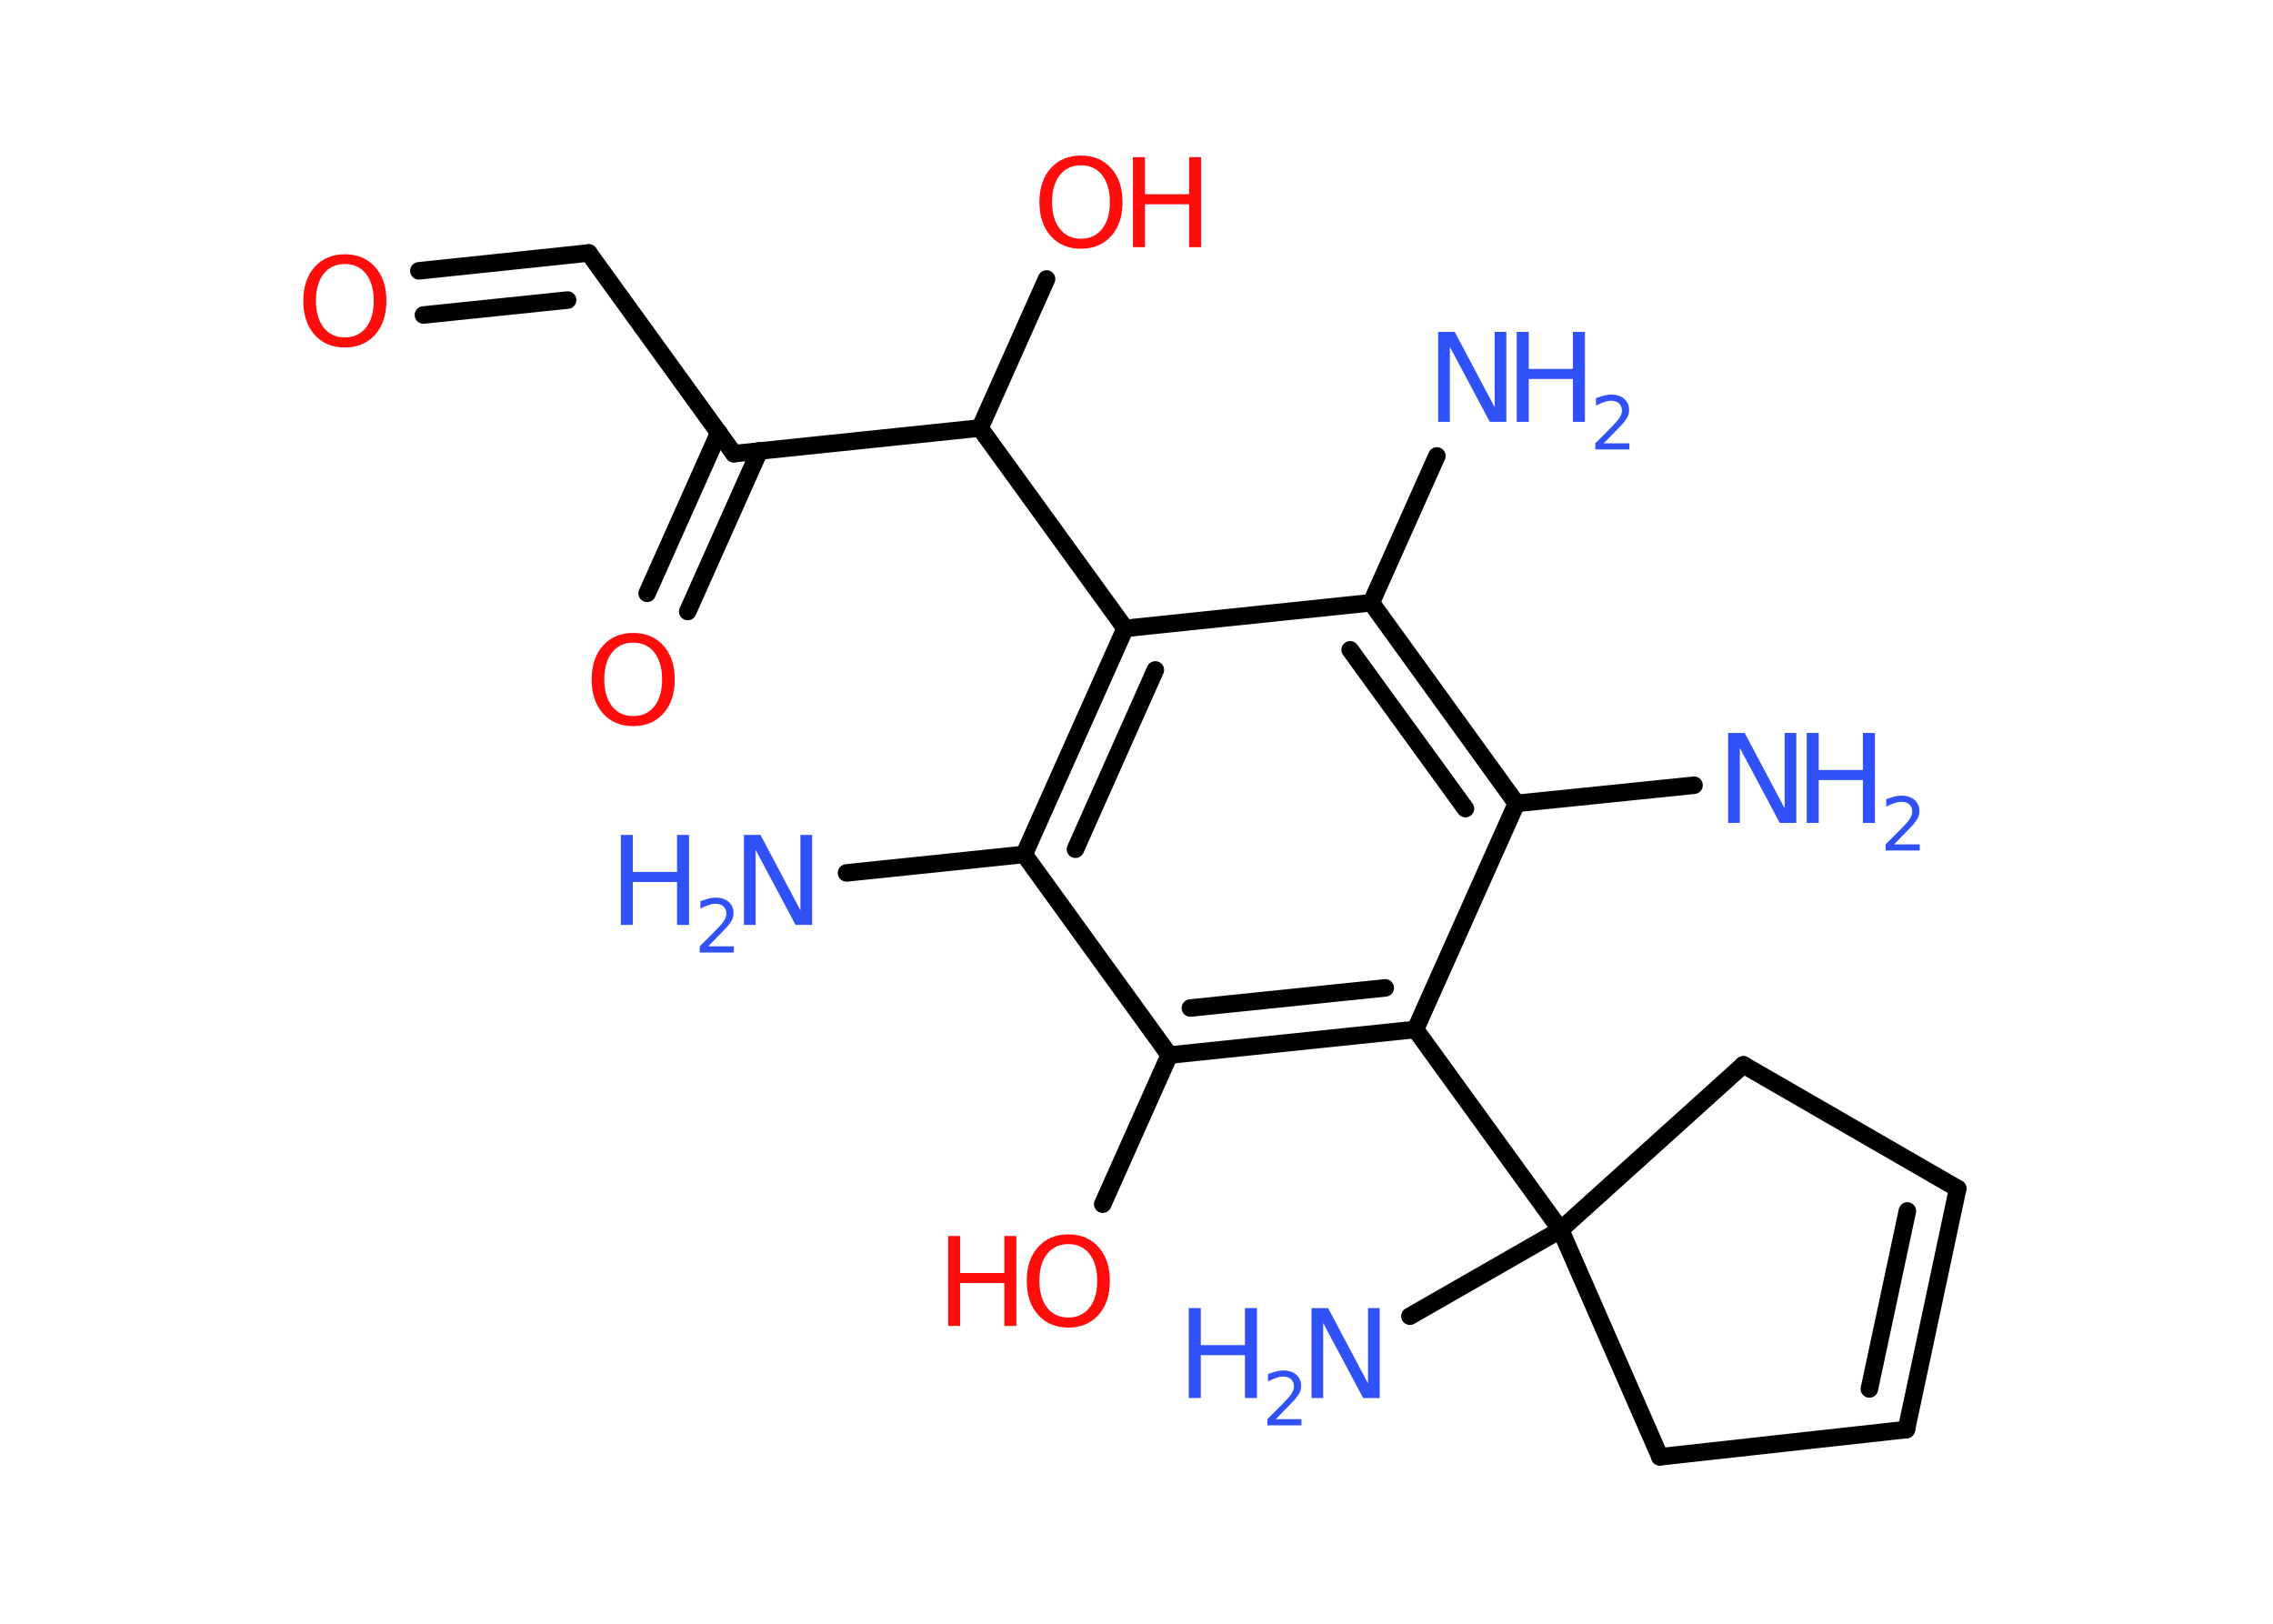 <?xml version='1.0' encoding='UTF-8'?>
<!DOCTYPE svg PUBLIC "-//W3C//DTD SVG 1.1//EN" "http://www.w3.org/Graphics/SVG/1.1/DTD/svg11.dtd">
<svg version='1.2' xmlns='http://www.w3.org/2000/svg' xmlns:xlink='http://www.w3.org/1999/xlink' width='70.0mm' height='50.0mm' viewBox='0 0 70.0 50.0'>
  <desc>Generated by the Chemistry Development Kit (http://github.com/cdk)</desc>
  <g stroke-linecap='round' stroke-linejoin='round' stroke='#000000' stroke-width='.54' fill='#3050F8'>
    <rect x='.0' y='.0' width='70.0' height='50.0' fill='#FFFFFF' stroke='none'/>
    <g id='mol1' class='mol'>
      <line id='mol1bnd1' class='bond' x1='44.25' y1='14.04' x2='42.23' y2='18.56'/>
      <g id='mol1bnd2' class='bond'>
        <line x1='46.7' y1='24.74' x2='42.23' y2='18.56'/>
        <line x1='45.13' y1='24.9' x2='41.58' y2='20.01'/>
      </g>
      <line id='mol1bnd3' class='bond' x1='46.7' y1='24.74' x2='52.17' y2='24.18'/>
      <line id='mol1bnd4' class='bond' x1='46.7' y1='24.74' x2='43.59' y2='31.7'/>
      <line id='mol1bnd5' class='bond' x1='43.59' y1='31.7' x2='48.06' y2='37.87'/>
      <line id='mol1bnd6' class='bond' x1='48.06' y1='37.87' x2='43.42' y2='40.53'/>
      <line id='mol1bnd7' class='bond' x1='48.06' y1='37.87' x2='51.12' y2='44.86'/>
      <line id='mol1bnd8' class='bond' x1='51.12' y1='44.86' x2='58.71' y2='44.02'/>
      <g id='mol1bnd9' class='bond'>
        <line x1='58.71' y1='44.02' x2='60.29' y2='36.6'/>
        <line x1='57.57' y1='42.77' x2='58.74' y2='37.29'/>
      </g>
      <line id='mol1bnd10' class='bond' x1='60.29' y1='36.6' x2='53.69' y2='32.79'/>
      <line id='mol1bnd11' class='bond' x1='48.06' y1='37.87' x2='53.69' y2='32.79'/>
      <g id='mol1bnd12' class='bond'>
        <line x1='36.01' y1='32.49' x2='43.59' y2='31.7'/>
        <line x1='36.66' y1='31.04' x2='42.66' y2='30.42'/>
      </g>
      <line id='mol1bnd13' class='bond' x1='36.01' y1='32.49' x2='33.96' y2='37.08'/>
      <line id='mol1bnd14' class='bond' x1='36.01' y1='32.49' x2='31.54' y2='26.31'/>
      <line id='mol1bnd15' class='bond' x1='31.54' y1='26.31' x2='26.07' y2='26.88'/>
      <g id='mol1bnd16' class='bond'>
        <line x1='34.65' y1='19.35' x2='31.54' y2='26.31'/>
        <line x1='35.58' y1='20.63' x2='33.12' y2='26.15'/>
      </g>
      <line id='mol1bnd17' class='bond' x1='42.23' y1='18.56' x2='34.65' y2='19.35'/>
      <line id='mol1bnd18' class='bond' x1='34.65' y1='19.35' x2='30.18' y2='13.18'/>
      <line id='mol1bnd19' class='bond' x1='30.18' y1='13.18' x2='32.23' y2='8.59'/>
      <line id='mol1bnd20' class='bond' x1='30.18' y1='13.18' x2='22.6' y2='13.97'/>
      <g id='mol1bnd21' class='bond'>
        <line x1='23.39' y1='13.88' x2='21.18' y2='18.83'/>
        <line x1='22.14' y1='13.32' x2='19.93' y2='18.27'/>
      </g>
      <line id='mol1bnd22' class='bond' x1='22.6' y1='13.97' x2='18.13' y2='7.79'/>
      <g id='mol1bnd23' class='bond'>
        <line x1='18.13' y1='7.79' x2='12.9' y2='8.34'/>
        <line x1='17.48' y1='9.24' x2='13.04' y2='9.7'/>
      </g>
      <g id='mol1atm1' class='atom'>
        <path d='M44.3 10.22h.5l1.23 2.32v-2.32h.36v2.77h-.51l-1.23 -2.31v2.31h-.36v-2.77z' stroke='none'/>
        <path d='M46.71 10.22h.37v1.14h1.36v-1.14h.37v2.77h-.37v-1.32h-1.36v1.32h-.37v-2.77z' stroke='none'/>
        <path d='M49.4 13.65h.78v.19h-1.05v-.19q.13 -.13 .35 -.35q.22 -.22 .28 -.29q.11 -.12 .15 -.21q.04 -.08 .04 -.16q.0 -.13 -.09 -.22q-.09 -.08 -.24 -.08q-.11 .0 -.22 .04q-.12 .04 -.25 .11v-.23q.14 -.05 .25 -.08q.12 -.03 .21 -.03q.26 .0 .41 .13q.15 .13 .15 .35q.0 .1 -.04 .19q-.04 .09 -.14 .21q-.03 .03 -.18 .19q-.15 .15 -.42 .43z' stroke='none'/>
      </g>
      <g id='mol1atm4' class='atom'>
        <path d='M53.23 22.57h.5l1.23 2.32v-2.32h.36v2.77h-.51l-1.23 -2.31v2.31h-.36v-2.77z' stroke='none'/>
        <path d='M55.64 22.57h.37v1.14h1.36v-1.14h.37v2.77h-.37v-1.32h-1.36v1.32h-.37v-2.77z' stroke='none'/>
        <path d='M58.34 26.0h.78v.19h-1.05v-.19q.13 -.13 .35 -.35q.22 -.22 .28 -.29q.11 -.12 .15 -.21q.04 -.08 .04 -.16q.0 -.13 -.09 -.22q-.09 -.08 -.24 -.08q-.11 .0 -.22 .04q-.12 .04 -.25 .11v-.23q.14 -.05 .25 -.08q.12 -.03 .21 -.03q.26 .0 .41 .13q.15 .13 .15 .35q.0 .1 -.04 .19q-.04 .09 -.14 .21q-.03 .03 -.18 .19q-.15 .15 -.42 .43z' stroke='none'/>
      </g>
      <g id='mol1atm7' class='atom'>
        <path d='M40.4 40.28h.5l1.23 2.32v-2.32h.36v2.77h-.51l-1.23 -2.31v2.31h-.36v-2.77z' stroke='none'/>
        <path d='M36.61 40.28h.37v1.14h1.36v-1.14h.37v2.77h-.37v-1.32h-1.36v1.32h-.37v-2.77z' stroke='none'/>
        <path d='M39.3 43.7h.78v.19h-1.05v-.19q.13 -.13 .35 -.35q.22 -.22 .28 -.29q.11 -.12 .15 -.21q.04 -.08 .04 -.16q.0 -.13 -.09 -.22q-.09 -.08 -.24 -.08q-.11 .0 -.22 .04q-.12 .04 -.25 .11v-.23q.14 -.05 .25 -.08q.12 -.03 .21 -.03q.26 .0 .41 .13q.15 .13 .15 .35q.0 .1 -.04 .19q-.04 .09 -.14 .21q-.03 .03 -.18 .19q-.15 .15 -.42 .43z' stroke='none'/>
      </g>
      <g id='mol1atm13' class='atom'>
        <path d='M32.9 38.31q-.41 .0 -.65 .3q-.24 .3 -.24 .83q.0 .52 .24 .83q.24 .3 .65 .3q.41 .0 .65 -.3q.24 -.3 .24 -.83q.0 -.52 -.24 -.83q-.24 -.3 -.65 -.3zM32.9 38.01q.58 .0 .93 .39q.35 .39 .35 1.04q.0 .66 -.35 1.05q-.35 .39 -.93 .39q-.58 .0 -.93 -.39q-.35 -.39 -.35 -1.05q.0 -.65 .35 -1.04q.35 -.39 .93 -.39z' stroke='none' fill='#FF0D0D'/>
        <path d='M29.2 38.06h.37v1.14h1.36v-1.14h.37v2.77h-.37v-1.32h-1.36v1.32h-.37v-2.77z' stroke='none' fill='#FF0D0D'/>
      </g>
      <g id='mol1atm15' class='atom'>
        <path d='M22.92 25.71h.5l1.23 2.32v-2.32h.36v2.77h-.51l-1.23 -2.31v2.31h-.36v-2.77z' stroke='none'/>
        <path d='M19.12 25.71h.37v1.14h1.36v-1.14h.37v2.77h-.37v-1.32h-1.36v1.32h-.37v-2.77z' stroke='none'/>
        <path d='M21.82 29.14h.78v.19h-1.05v-.19q.13 -.13 .35 -.35q.22 -.22 .28 -.29q.11 -.12 .15 -.21q.04 -.08 .04 -.16q.0 -.13 -.09 -.22q-.09 -.08 -.24 -.08q-.11 .0 -.22 .04q-.12 .04 -.25 .11v-.23q.14 -.05 .25 -.08q.12 -.03 .21 -.03q.26 .0 .41 .13q.15 .13 .15 .35q.0 .1 -.04 .19q-.04 .09 -.14 .21q-.03 .03 -.18 .19q-.15 .15 -.42 .43z' stroke='none'/>
      </g>
      <g id='mol1atm18' class='atom'>
        <path d='M33.29 5.09q-.41 .0 -.65 .3q-.24 .3 -.24 .83q.0 .52 .24 .83q.24 .3 .65 .3q.41 .0 .65 -.3q.24 -.3 .24 -.83q.0 -.52 -.24 -.83q-.24 -.3 -.65 -.3zM33.29 4.79q.58 .0 .93 .39q.35 .39 .35 1.04q.0 .66 -.35 1.05q-.35 .39 -.93 .39q-.58 .0 -.93 -.39q-.35 -.39 -.35 -1.05q.0 -.65 .35 -1.04q.35 -.39 .93 -.39z' stroke='none' fill='#FF0D0D'/>
        <path d='M34.89 4.84h.37v1.14h1.36v-1.14h.37v2.77h-.37v-1.32h-1.36v1.32h-.37v-2.77z' stroke='none' fill='#FF0D0D'/>
      </g>
      <path id='mol1atm20' class='atom' d='M19.5 19.79q-.41 .0 -.65 .3q-.24 .3 -.24 .83q.0 .52 .24 .83q.24 .3 .65 .3q.41 .0 .65 -.3q.24 -.3 .24 -.83q.0 -.52 -.24 -.83q-.24 -.3 -.65 -.3zM19.5 19.49q.58 .0 .93 .39q.35 .39 .35 1.04q.0 .66 -.35 1.05q-.35 .39 -.93 .39q-.58 .0 -.93 -.39q-.35 -.39 -.35 -1.05q.0 -.65 .35 -1.04q.35 -.39 .93 -.39z' stroke='none' fill='#FF0D0D'/>
      <path id='mol1atm22' class='atom' d='M10.62 8.13q-.41 .0 -.65 .3q-.24 .3 -.24 .83q.0 .52 .24 .83q.24 .3 .65 .3q.41 .0 .65 -.3q.24 -.3 .24 -.83q.0 -.52 -.24 -.83q-.24 -.3 -.65 -.3zM10.62 7.83q.58 .0 .93 .39q.35 .39 .35 1.04q.0 .66 -.35 1.05q-.35 .39 -.93 .39q-.58 .0 -.93 -.39q-.35 -.39 -.35 -1.05q.0 -.65 .35 -1.04q.35 -.39 .93 -.39z' stroke='none' fill='#FF0D0D'/>
    </g>
  </g>
</svg>
